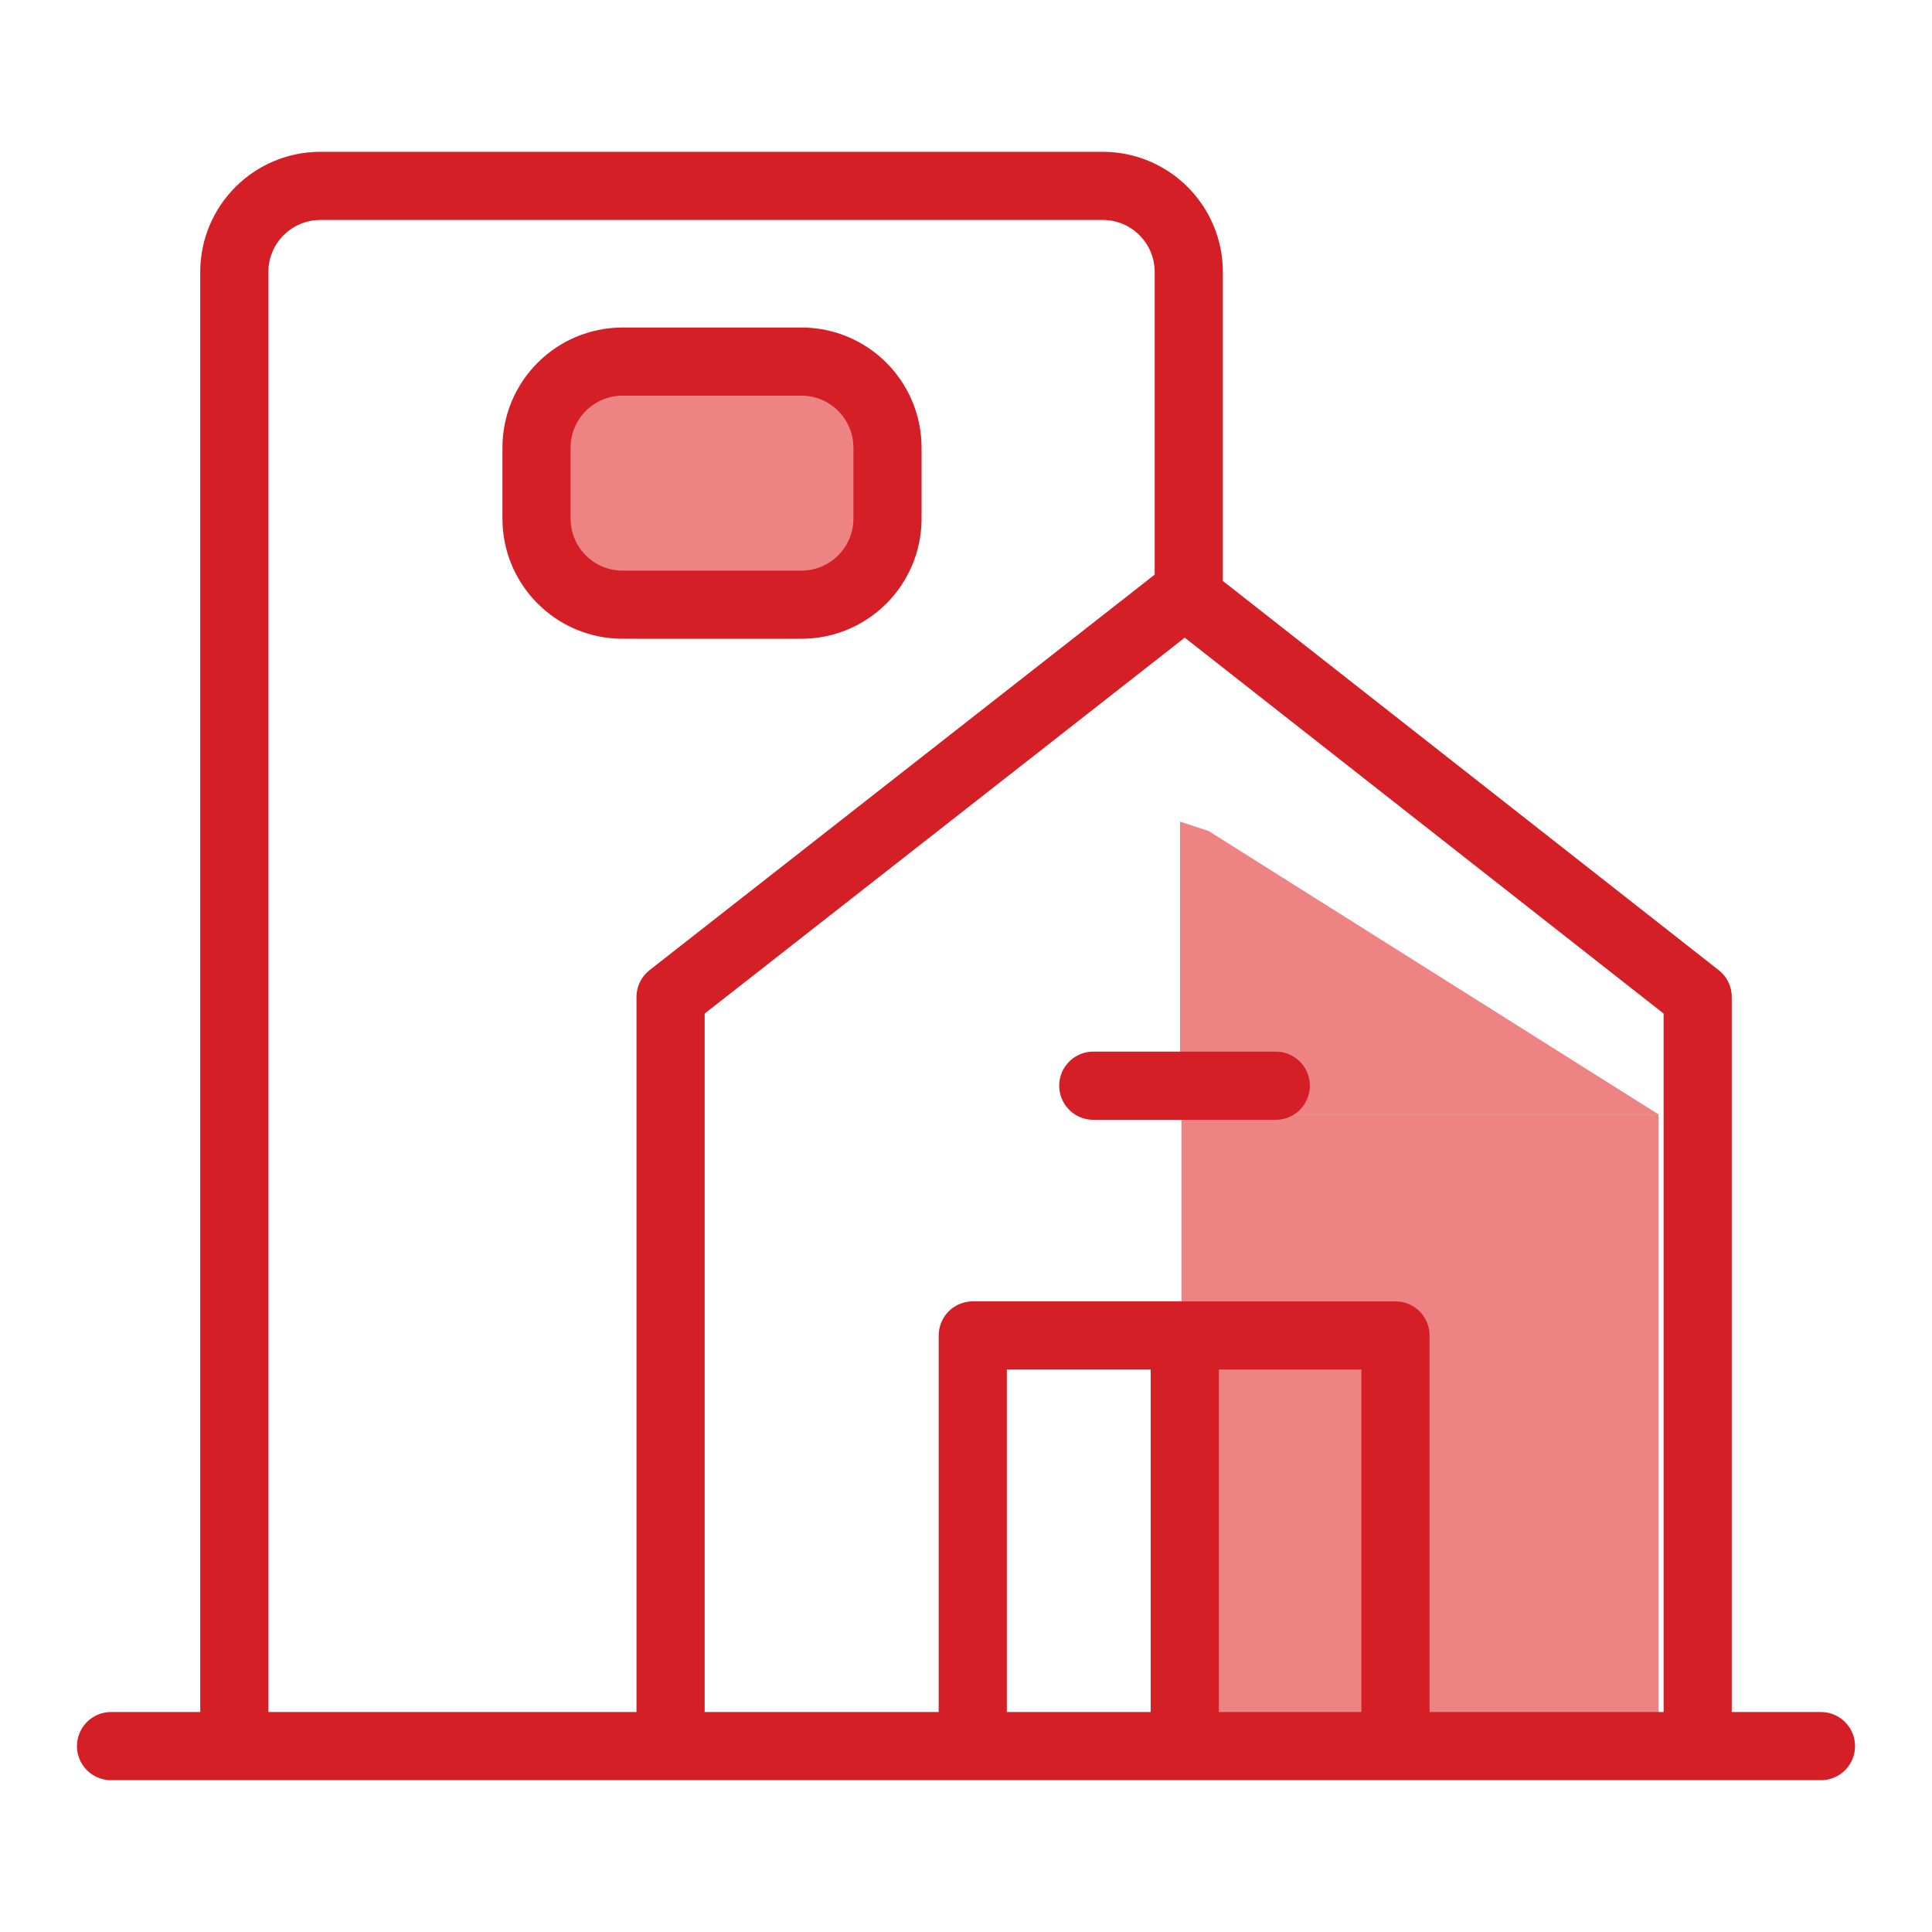 <?xml version="1.0" encoding="utf-8"?>
<!-- Generator: Adobe Illustrator 25.4.1, SVG Export Plug-In . SVG Version: 6.00 Build 0)  -->
<svg version="1.1" id="Layer_1" xmlns="http://www.w3.org/2000/svg" xmlns:xlink="http://www.w3.org/1999/xlink" x="0px" y="0px"
	 viewBox="0 0 2834.65 2834.65" style="enable-background:new 0 0 2834.65 2834.65;" xml:space="preserve">
<style type="text/css">
	.st0{clip-path:url(#SVGID_00000005974992926843311060000003128288436007535508_);fill:#EE8384;}
	.st1{clip-path:url(#SVGID_00000005974992926843311060000003128288436007535508_);}
	.st2{fill:#EE8384;}
	
		.st3{clip-path:url(#SVGID_00000005974992926843311060000003128288436007535508_);fill:none;stroke:#D51F26;stroke-width:100;stroke-linecap:round;stroke-linejoin:round;}
</style>
<g>
	<g>
		<defs>
			<rect id="SVGID_1_" x="-98.25" y="70.15" width="3031.15" height="2694.35"/>
		</defs>
		<clipPath id="SVGID_00000106865521669147175550000004415371043300058240_">
			<use xlink:href="#SVGID_1_"  style="overflow:visible;"/>
		</clipPath>
		
			<rect x="795.33" y="562.28" style="clip-path:url(#SVGID_00000106865521669147175550000004415371043300058240_);fill:#EE8384;" width="499.02" height="327.93"/>
		<g style="clip-path:url(#SVGID_00000106865521669147175550000004415371043300058240_);">
			<polygon class="st2" points="1773.42,1219.35 2433.54,1635.17 1731.35,1635.17 1731.35,1205.47 			"/>
			<rect x="1733.42" y="1635.17" class="st2" width="700.12" height="899.58"/>
		</g>
		
			<path style="clip-path:url(#SVGID_00000106865521669147175550000004415371043300058240_);fill:none;stroke:#D51F26;stroke-width:100;stroke-linecap:round;stroke-linejoin:round;" d="
			M343.79,2561.91V399.03c0-69.72,56.58-126.3,126.3-126.3h1147.79c69.72,0,126.3,56.58,126.3,126.3v473.02 M2490.85,2561.91H983.87
			V1462.79l754.42-590.74l752.57,590.74V2561.91z M162.93,2561.91h2508.78 M913.48,530.54h262.36c69.72,0,126.3,56.59,126.3,126.3
			v104.07c0,69.71-56.58,126.3-126.3,126.3H913.48c-69.72,0-126.3-56.59-126.3-126.3V656.84
			C787.18,587.13,843.76,530.54,913.48,530.54L913.48,530.54z M913.48,530.54 M1871.83,1592.96h-267.76 M1427.26,2561.91v-602.52
			h620.21v602.52 M1738.28,1959.39v602.52"/>
	</g>
</g>
</svg>
